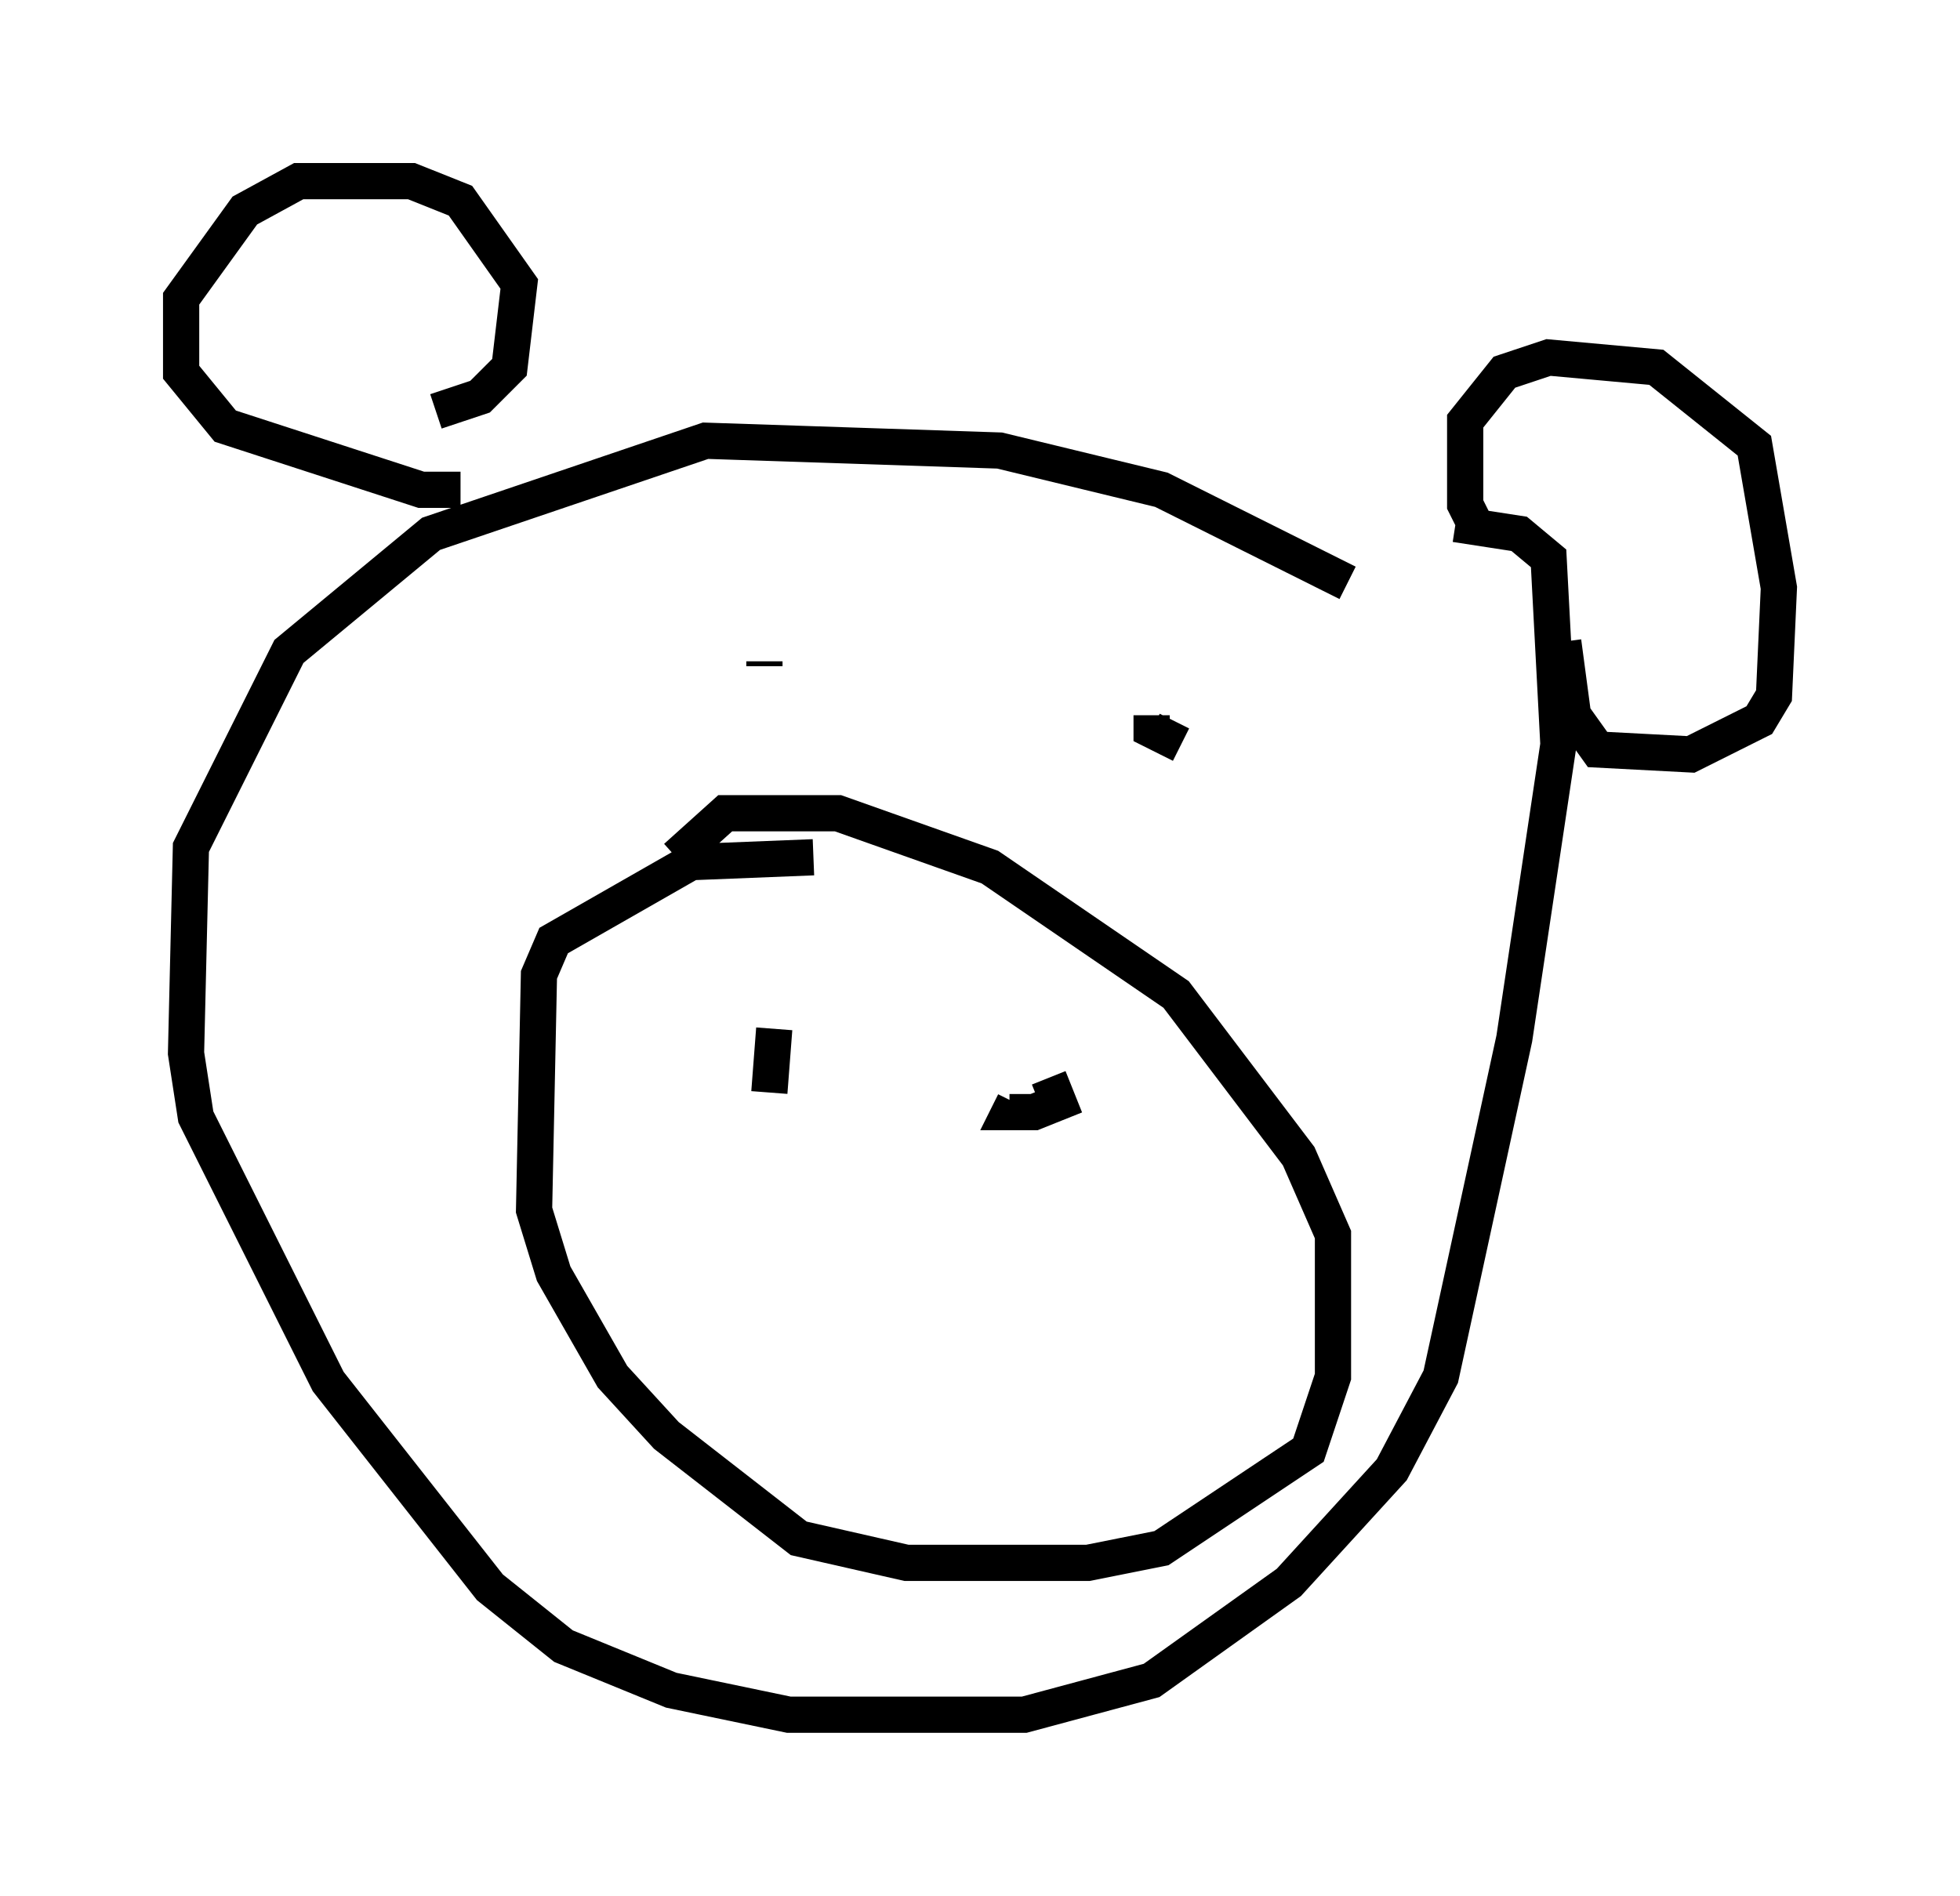 <?xml version="1.0" encoding="utf-8" ?>
<svg baseProfile="full" height="52.354" version="1.1" width="54.113" xmlns="http://www.w3.org/2000/svg" xmlns:ev="http://www.w3.org/2001/xml-events" xmlns:xlink="http://www.w3.org/1999/xlink"><defs /><rect fill="white" height="52.354" width="54.113" x="0" y="0" /><path d="M37.476, 17.449 m-0.271, -1.353 l-5.142, -2.571 -4.465, -1.083 l-8.119, -0.271 -7.578, 2.571 l-3.924, 3.248 -2.706, 5.413 l-0.135, 5.683 0.271, 1.759 l3.654, 7.307 4.465, 5.683 l2.03, 1.624 2.977, 1.218 l3.248, 0.677 6.495, 0.0 l3.518, -0.947 3.789, -2.706 l2.842, -3.112 1.353, -2.571 l2.03, -9.337 1.218, -8.119 l-0.271, -5.142 -0.812, -0.677 l-1.759, -0.271 m-17.726, 9.202 l-3.383, 0.135 -3.789, 2.165 l-0.406, 0.947 -0.135, 6.495 l0.541, 1.759 1.624, 2.842 l1.488, 1.624 3.654, 2.842 l2.977, 0.677 5.007, 0.0 l2.03, -0.406 4.059, -2.706 l0.677, -2.03 0.0, -3.924 l-0.947, -2.165 -3.383, -4.465 l-5.142, -3.518 -4.195, -1.488 l-3.112, 0.0 -1.353, 1.218 m2.571, 6.495 l0.135, -1.759 m7.578, 1.353 l0.271, 0.677 -0.677, 0.271 l-0.677, 0.0 0.135, -0.271 m-6.901, -11.367 l0.0, 0.0 m0.0, -0.677 l0.0, -0.135 m11.502, 2.436 l0.0, 0.0 m0.0, -0.135 l-0.812, -0.406 0.0, -0.406 m-19.08, -6.225 l-1.083, 0.0 -5.413, -1.759 l-1.218, -1.488 0.0, -2.03 l1.759, -2.436 1.488, -0.812 l3.112, 0.0 1.353, 0.541 l1.624, 2.3 -0.271, 2.3 l-0.812, 0.812 -1.218, 0.406 m28.822, 3.383 l-0.406, -0.812 0.0, -2.3 l1.083, -1.353 1.218, -0.406 l2.977, 0.271 2.706, 2.165 l0.677, 3.924 -0.135, 2.977 l-0.406, 0.677 -1.894, 0.947 l-2.571, -0.135 -0.677, -0.947 l-0.271, -2.03 " fill="none" stroke="black" stroke-width="1" /></svg>